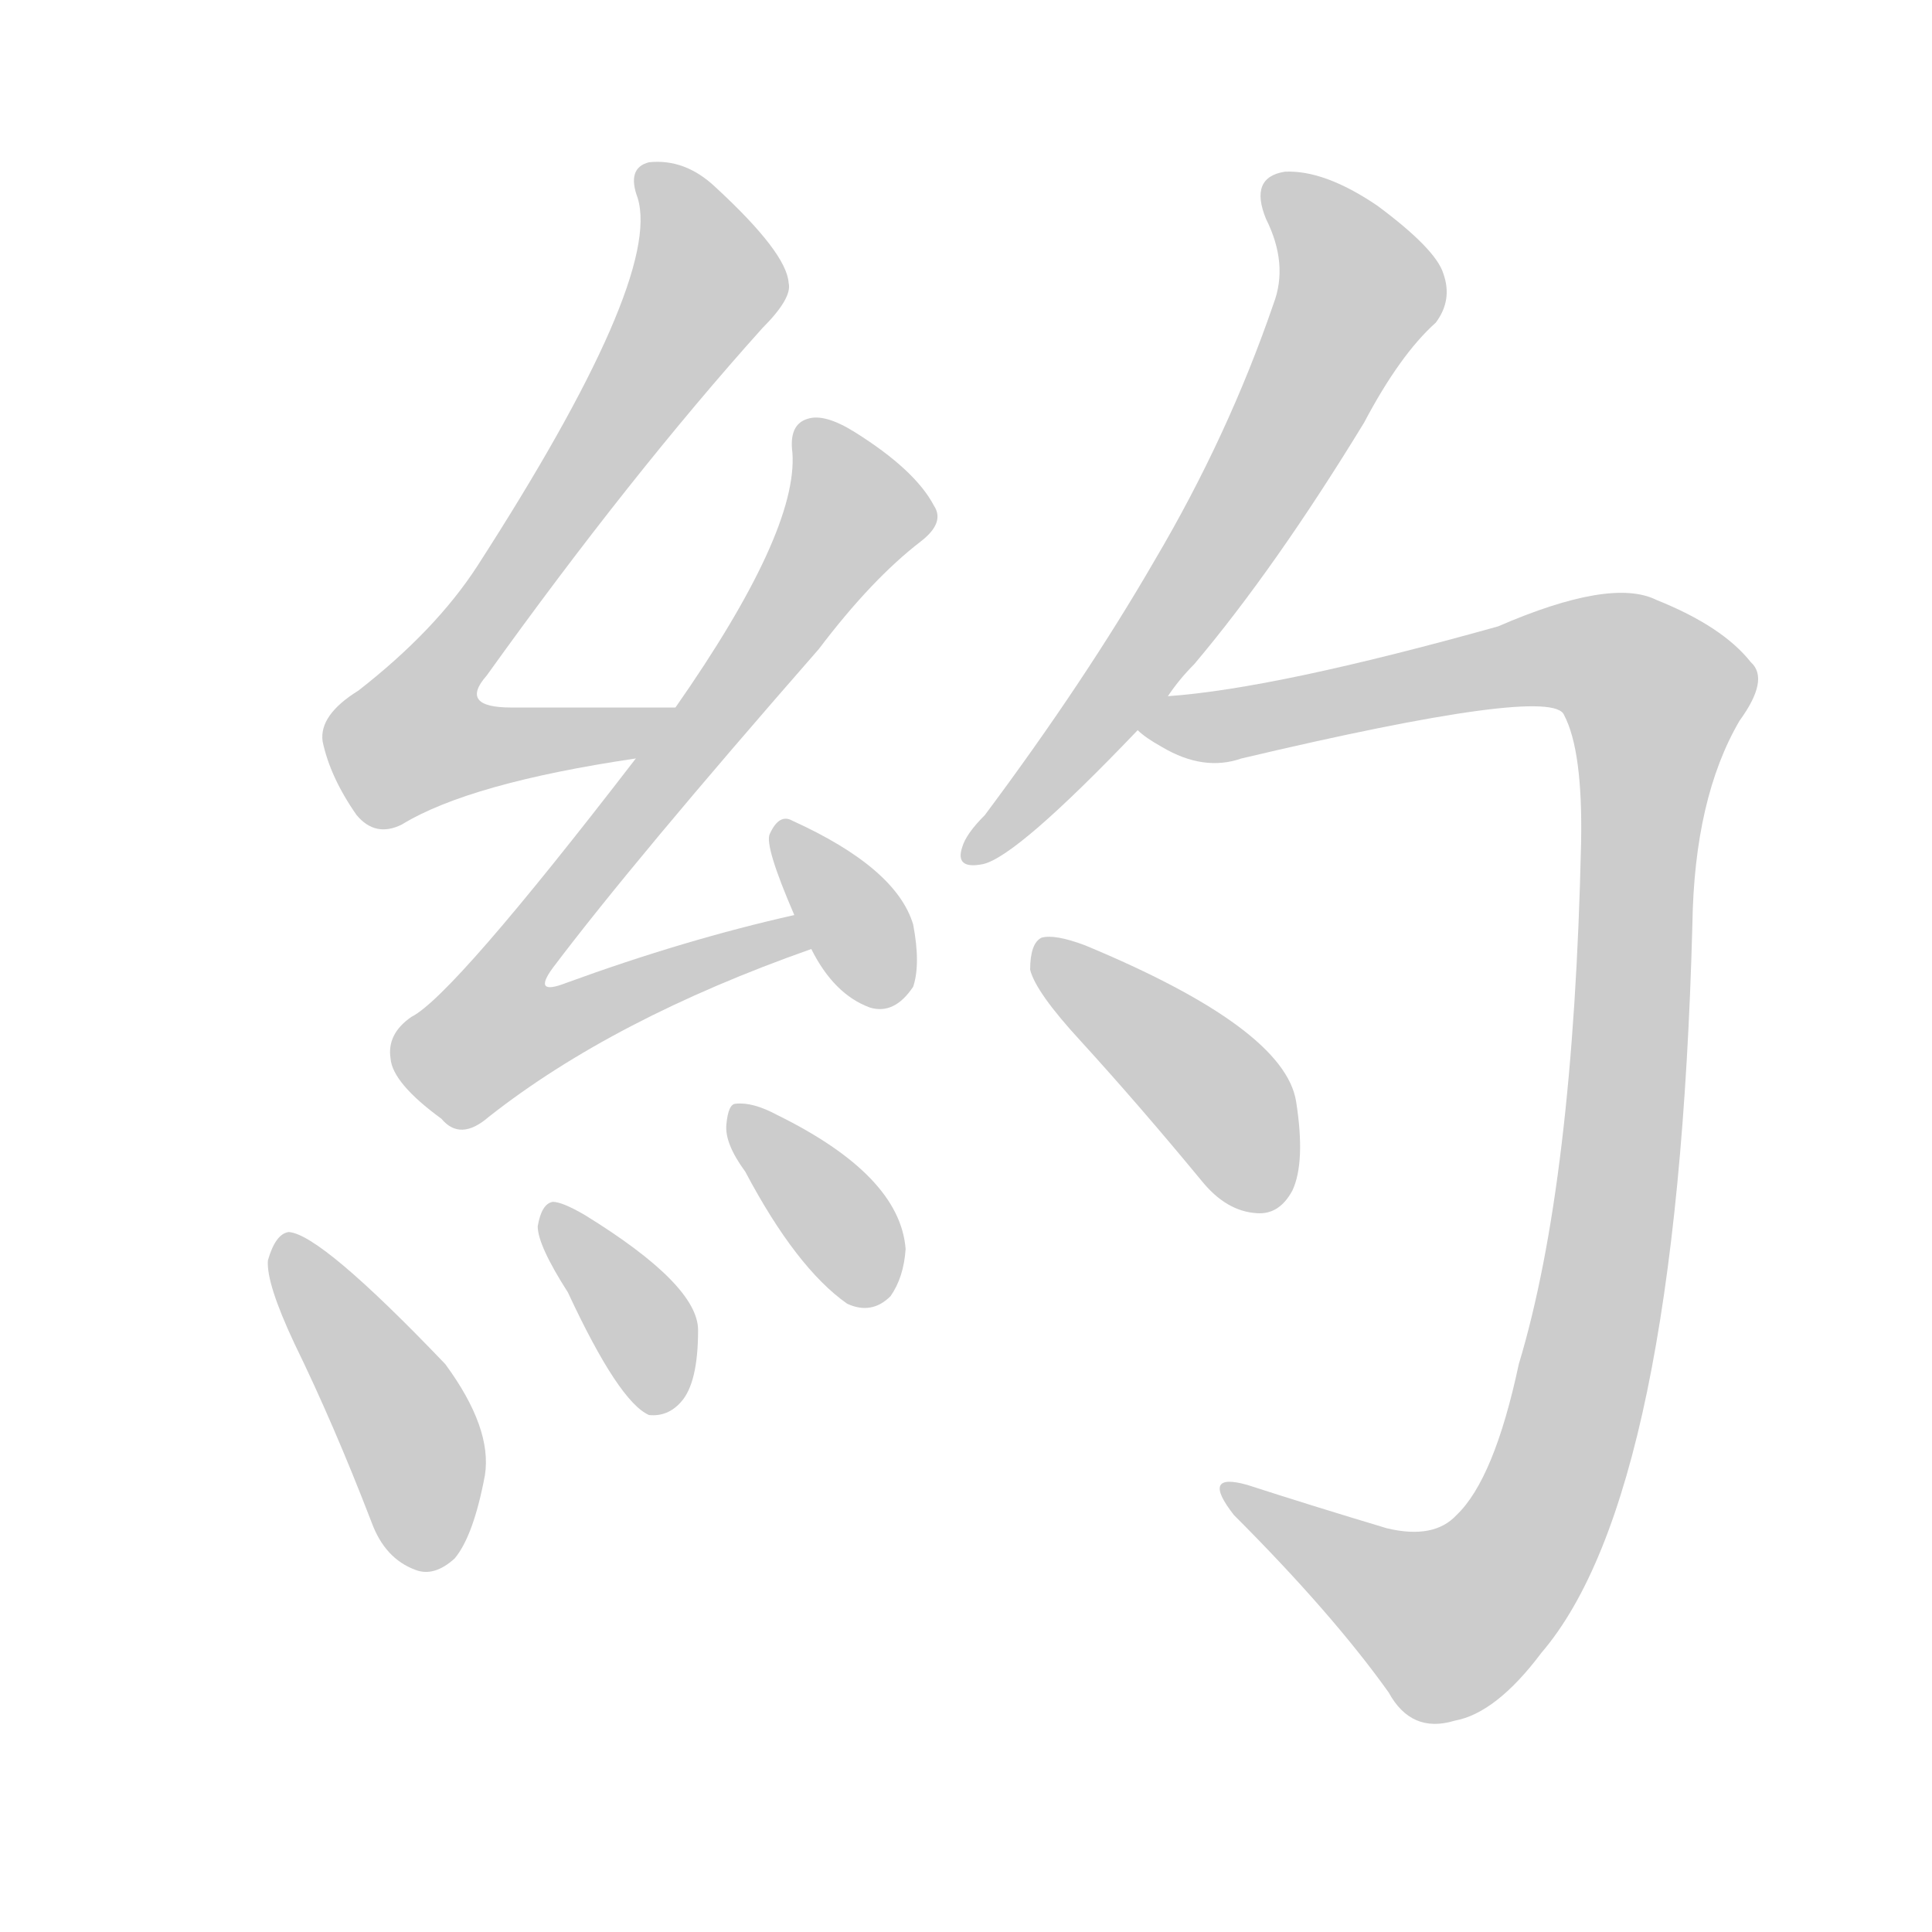 <!--
AnimCJK 2016-2018 Copyright Francois Mizessyn - https://github.com/parsimonhi/animCJK
Derived from:
    MakeMeAHanzi project - https://github.com/skishore/makemeahanzi
    Arphic PL KaitiM GB - https://apps.ubuntu.com/cat/applications/precise/fonts-arphic-gkai00mp/
    Arphic PL UKai - https://apps.ubuntu.com/cat/applications/fonts-arphic-ukai/
You can redistribute and/or modify this file under the terms of the Arphic Public License
as published by Arphic Technology Co., Ltd.
You should have received a copy of this license (the directory "APL") along with this file;
if not, see http://ftp.gnu.org/non-gnu/chinese-fonts-truetype/LICENSE.
-->
<svg id="z32004" class="acjk" version="1.1" viewBox="0 0 1024 1024" xmlns="http://www.w3.org/2000/svg" xmlns:xlink="http://www.w3.org/1999/xlink">
<style>
<![CDATA[
@keyframes z32004k {
	from {
		stroke:#ccc;
		stroke-dashoffset:3334;
	}
	1% {
		stroke:#c00;
		stroke-dashoffset:3334;
	}
	75% {
		stroke:#c00;
		stroke-dashoffset:0;
	}
	to {
		stroke:#000;
	}
}
#z32004 path[clip-path] {
	animation:z32004k 1s linear both;
	stroke-dasharray:3334;
	stroke-width:128;
	stroke-linecap:round;
	fill:none;
}
#z32004 path[clip-path="url(#z32004c1)"] {animation-delay:1s;}
#z32004 path[clip-path="url(#z32004c2)"] {animation-delay:2s;}
#z32004 path[clip-path="url(#z32004c3)"] {animation-delay:3s;}
#z32004 path[clip-path="url(#z32004c4)"] {animation-delay:4s;}
#z32004 path[clip-path="url(#z32004c5)"] {animation-delay:5s;}
#z32004 path[clip-path="url(#z32004c6)"] {animation-delay:6s;}
#z32004 path[clip-path="url(#z32004c7)"] {animation-delay:7s;}
#z32004 path[clip-path="url(#z32004c8)"] {animation-delay:8s;}
#z32004 path[clip-path="url(#z32004c9)"] {animation-delay:9s;}
#z32004 path {fill:#ccc;}
]]>
</style>
<path id="z32004d1" d="M358 375Q312 375 271 375Q243 375 258 358Q334 252 404 174Q420 158 418 150Q417 134 379 99Q363 84 344 86Q332 89 338 105Q351 148 253 300Q231 334 190 366Q169 379 171 393Q175 412 189 432Q199 444 213 437Q249 415 337 402C348 400 369 375 358 375 Z"/>
<path id="z32004d2" d="M421 485Q363 498 300 521Q282 528 293 513Q336 456 434 344Q462 307 488 287Q501 277 495 268Q485 249 453 229Q437 219 428 222Q418 225 420 240Q423 282 358 375C344 393 344 393 337 402Q240 528 218 539Q205 548 207 561Q208 574 234 593Q244 605 259 592Q325 540 430 503C436 501 428 484 421 485 Z"/>
<path id="z32004d3" d="M430 503Q442 527 461 534Q474 538 484 523Q488 511 484 490Q475 460 420 435Q413 431 408 442Q405 448 421 485C427 497 427 497 430 503 Z"/>
<path id="z32004d4" d="M156 712Q177 755 197 807Q204 826 220 832Q230 836 241 826Q251 814 257 782Q261 757 236 723Q170 654 153 653Q146 654 142 668Q141 680 156 712 Z"/>
<path id="z32004d5" d="M301 685Q328 743 344 750Q354 751 361 743Q370 733 370 705Q370 681 310 644Q298 637 293 637Q287 638 285 650Q285 660 301 685 Z"/>
<path id="z32004d6" d="M395 621Q422 672 449 691Q462 697 472 687Q479 677 480 662Q477 623 412 591Q399 584 390 585Q386 585 385 596Q384 606 395 621 Z"/>
<path id="z32004d7" d="M619 369Q625 360 633 352Q676 301 723 224Q742 188 761 171Q770 159 765 145Q761 132 730 109Q702 90 681 91Q662 94 671 116Q683 140 675 161Q651 231 612 297Q575 361 522 432Q512 442 510 449Q506 461 521 458Q539 454 603 387C614 375 614 375 619 369 Z"/>
<path id="z32004d8" d="M603 387Q607 391 616 396Q638 409 658 402Q823 363 829 379Q839 398 838 447Q834 627 805 723Q792 784 772 803Q760 816 735 810Q695 798 661 787Q636 780 654 803Q706 855 736 897Q748 919 771 912Q793 908 817 876Q889 792 897 490Q898 423 922 382Q938 360 928 351Q913 332 878 318Q854 306 794 332Q676 365 619 369C611 369 597 382 603 387 Z"/>
<path id="z32004d9" d="M573 552Q604 586 637 626Q650 642 666 643Q678 644 685 631Q692 616 687 584Q681 545 575 501Q559 495 552 497Q546 500 546 514Q549 526 573 552 Z"/>
<defs>
	<clipPath id="z32004c1"><use xlink:href="#z32004d1"/></clipPath>
	<clipPath id="z32004c2"><use xlink:href="#z32004d2"/></clipPath>
	<clipPath id="z32004c3"><use xlink:href="#z32004d3"/></clipPath>
	<clipPath id="z32004c4"><use xlink:href="#z32004d4"/></clipPath>
	<clipPath id="z32004c5"><use xlink:href="#z32004d5"/></clipPath>
	<clipPath id="z32004c6"><use xlink:href="#z32004d6"/></clipPath>
	<clipPath id="z32004c7"><use xlink:href="#z32004d7"/></clipPath>
	<clipPath id="z32004c8"><use xlink:href="#z32004d8"/></clipPath>
	<clipPath id="z32004c9"><use xlink:href="#z32004d9"/></clipPath>
</defs>
<path pathLength="3333" clip-path="url(#z32004c1)" d="M344 89L375 150L218 383L236 407L349 380"/>
<path pathLength="3333" clip-path="url(#z32004c2)" d="M431 227L456 273L249 538L270 560L424 495"/>
<path pathLength="3333" clip-path="url(#z32004c3)" d="M416 442L471 528"/>
<path pathLength="3333" clip-path="url(#z32004c4)" d="M151 661L216 759L231 826"/>
<path pathLength="3333" clip-path="url(#z32004c5)" d="M292 643L354 743"/>
<path pathLength="3333" clip-path="url(#z32004c6)" d="M394 589L471 683"/>
<path pathLength="3333" clip-path="url(#z32004c7)" d="M676 96L720 162L616 336L518 452"/>
<path pathLength="3333" clip-path="url(#z32004c8)" d="M610 382L835 346L881 374L853 659L813 811L760 862L655 792"/>
<path pathLength="3333" clip-path="url(#z32004c9)" d="M555 505L641 575L672 637"/>
</svg>